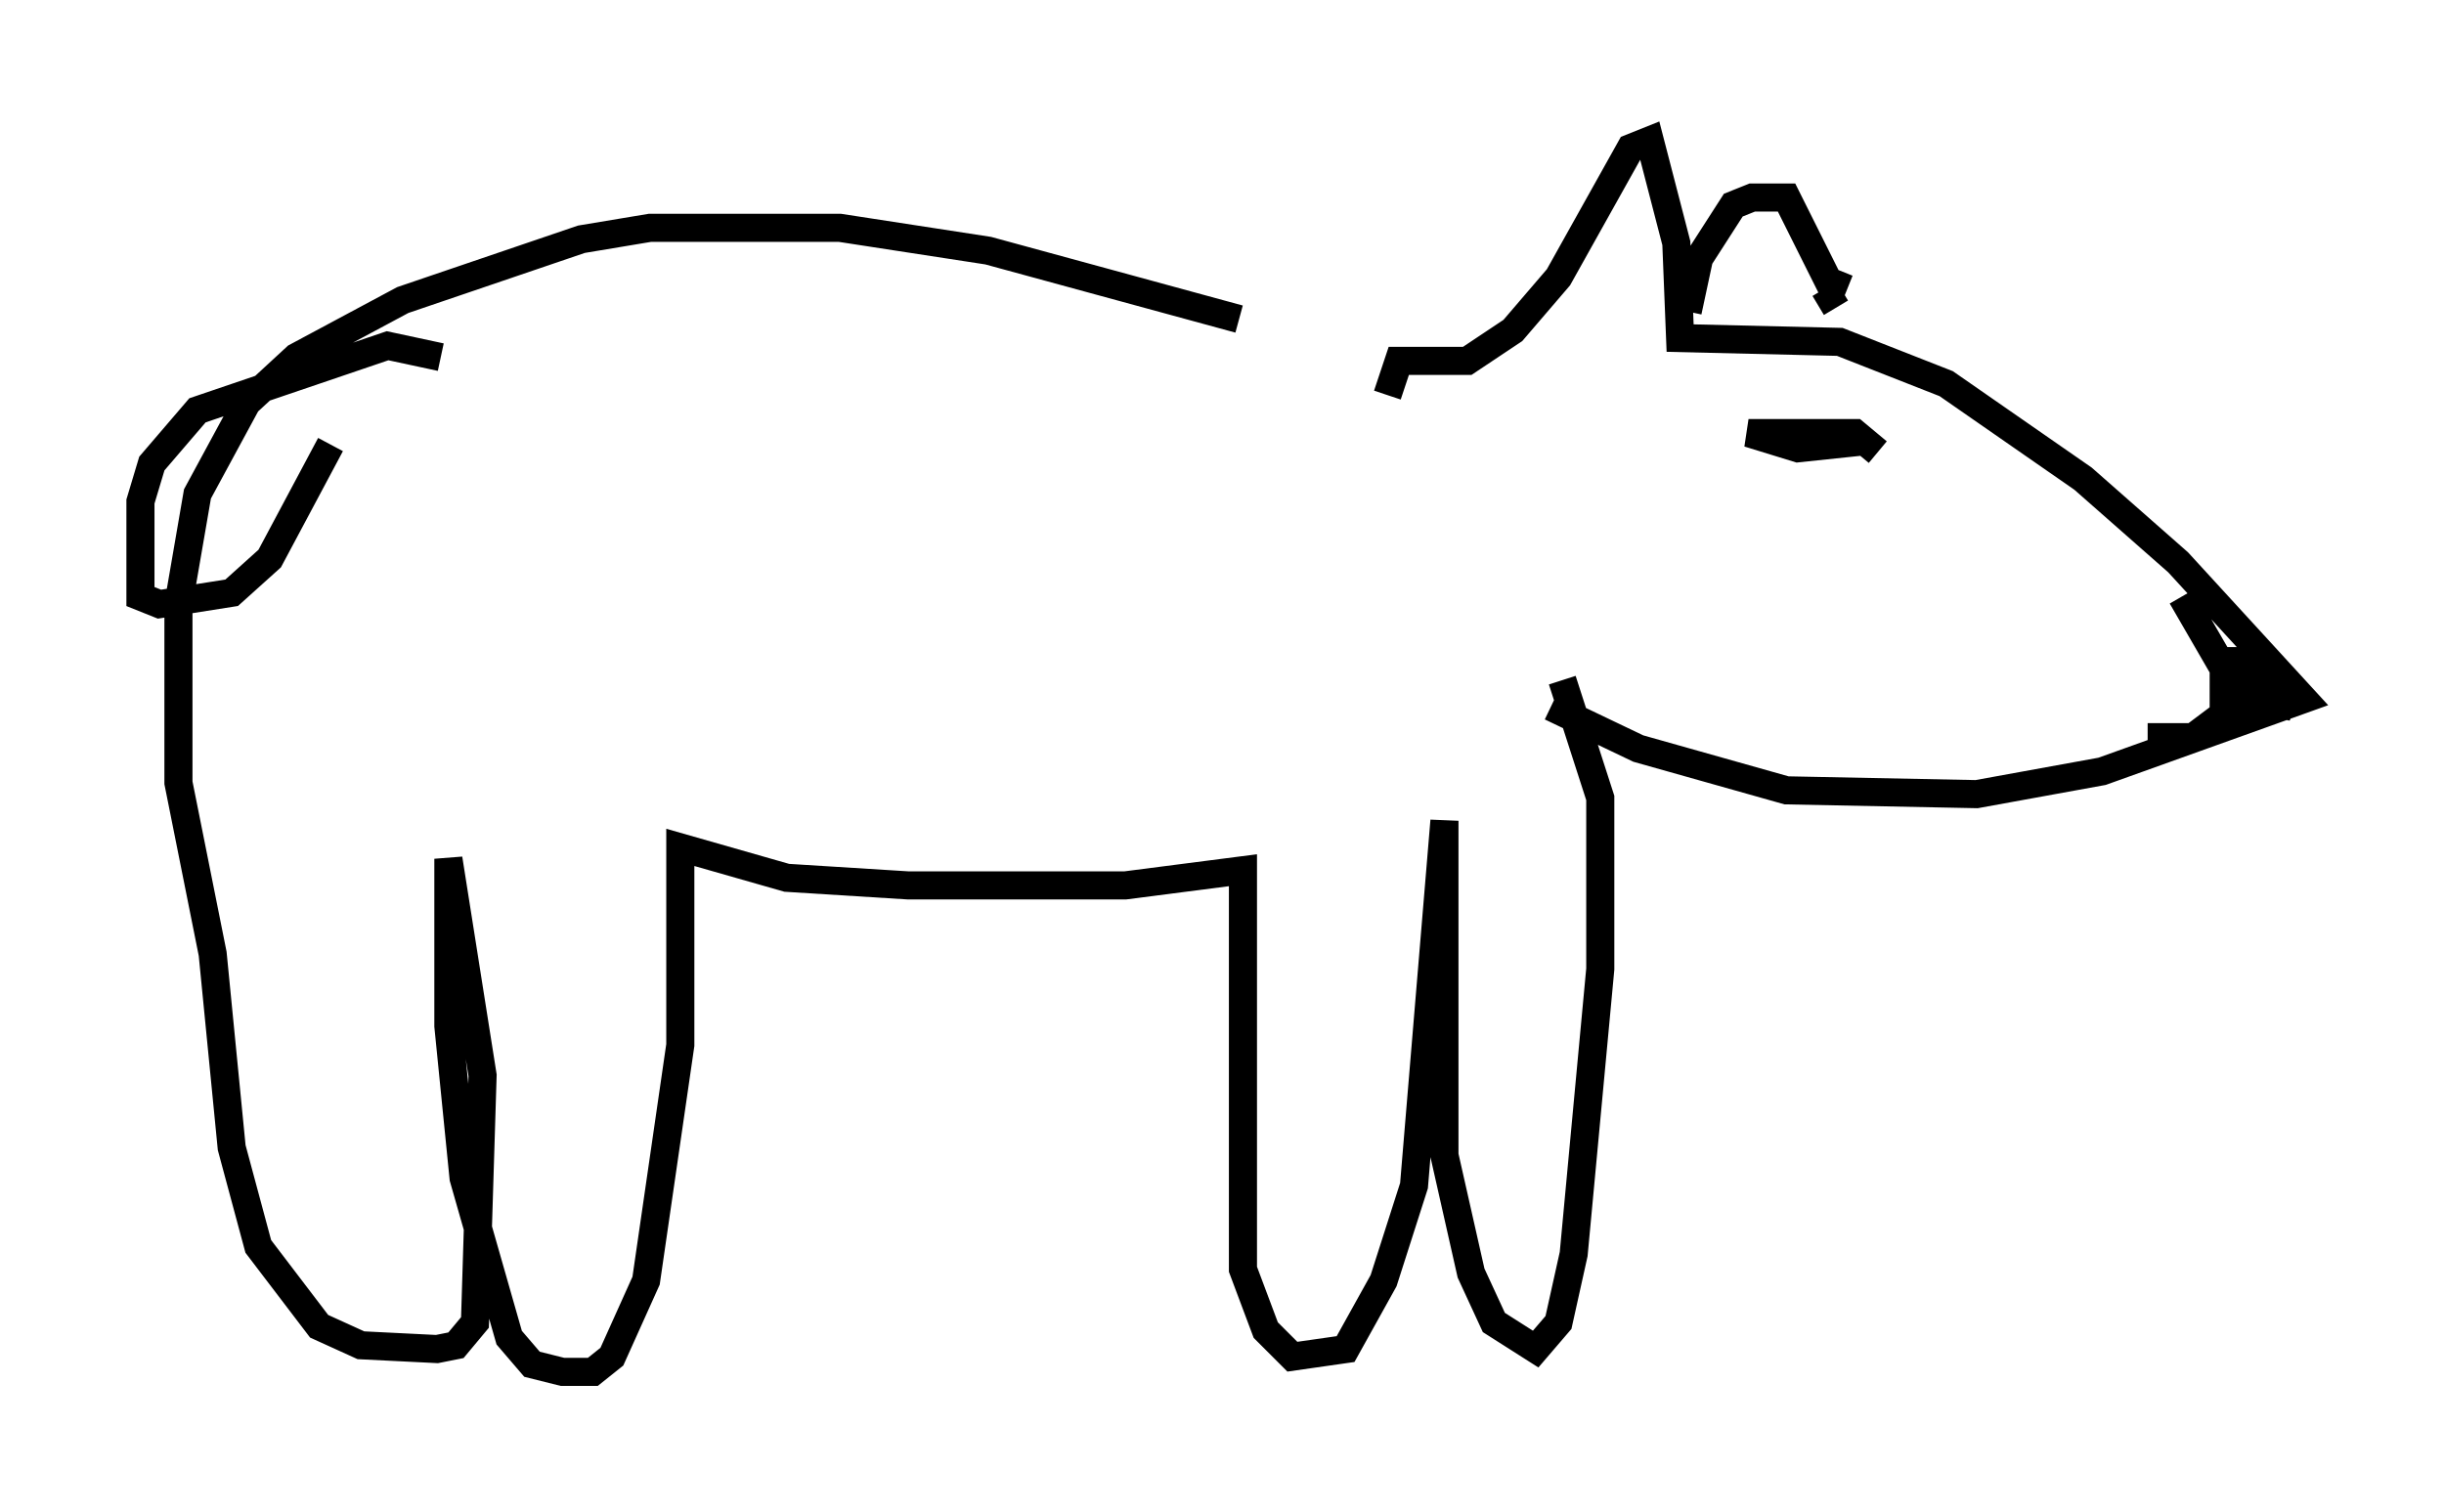 <?xml version="1.0" encoding="utf-8" ?>
<svg baseProfile="full" height="53.843" version="1.1" width="86.995" xmlns="http://www.w3.org/2000/svg" xmlns:ev="http://www.w3.org/2001/xml-events" xmlns:xlink="http://www.w3.org/1999/xlink"><defs /><rect fill="white" height="53.843" width="86.995" x="0" y="0" /><path d="M52.09, 14.878 m-7.984, -3.518 l-8.931, -2.436 -5.277, -0.812 l-6.766, 0.0 -2.436, 0.406 l-6.36, 2.165 -3.789, 2.03 l-1.759, 1.624 -1.759, 3.248 l-0.677, 3.924 0.0, 6.36 l1.218, 6.089 0.677, 6.901 l0.947, 3.518 2.165, 2.842 l1.488, 0.677 2.706, 0.135 l0.677, -0.135 0.677, -0.812 l0.271, -8.796 -1.218, -7.713 l0.0, 5.954 0.541, 5.413 l1.624, 5.683 0.812, 0.947 l1.083, 0.271 1.083, 0.0 l0.677, -0.541 1.218, -2.706 l1.218, -8.39 0.0, -7.036 l3.789, 1.083 4.33, 0.271 l7.713, 0.0 4.195, -0.541 l0.0, 14.208 0.812, 2.165 l0.947, 0.947 1.894, -0.271 l1.353, -2.436 1.083, -3.383 l1.083, -12.99 0.0, 11.908 l0.947, 4.195 0.812, 1.759 l1.488, 0.947 0.812, -0.947 l0.541, -2.436 0.947, -10.149 l0.0, -6.089 -1.353, -4.195 m-6.225, -10.149 l0.406, -1.218 2.436, 0.0 l1.624, -1.083 1.624, -1.894 l2.571, -4.601 0.677, -0.271 l0.947, 3.654 0.135, 3.383 l5.683, 0.135 3.789, 1.488 l4.871, 3.383 3.383, 2.977 l4.465, 4.871 -7.172, 2.571 l-4.465, 0.812 -6.766, -0.135 l-5.277, -1.488 -3.112, -1.488 m11.637, -9.066 l-0.812, -0.677 -3.789, 0.0 l1.759, 0.541 2.571, -0.271 m11.096, 5.548 l1.488, 2.571 0.0, 1.624 l-1.083, 0.812 -1.624, 0.0 m2.3, -2.706 l1.218, 0.0 1.083, 0.677 l0.135, 0.677 -1.894, -0.135 l2.3, 0.406 -1.759, -1.353 l0.947, -0.541 m-65.087, -10.555 l-1.894, -0.406 -6.766, 2.3 l-1.624, 1.894 -0.406, 1.353 l0.0, 3.383 0.677, 0.271 l2.571, -0.406 1.353, -1.218 l2.165, -4.059 m48.308, -4.736 l0.406, -1.894 1.218, -1.894 l0.677, -0.271 1.218, 0.0 l1.488, 2.977 0.677, 0.271 m-0.812, 0.0 l0.406, 0.677 " fill="none" stroke="black" stroke-width="1" /></svg>